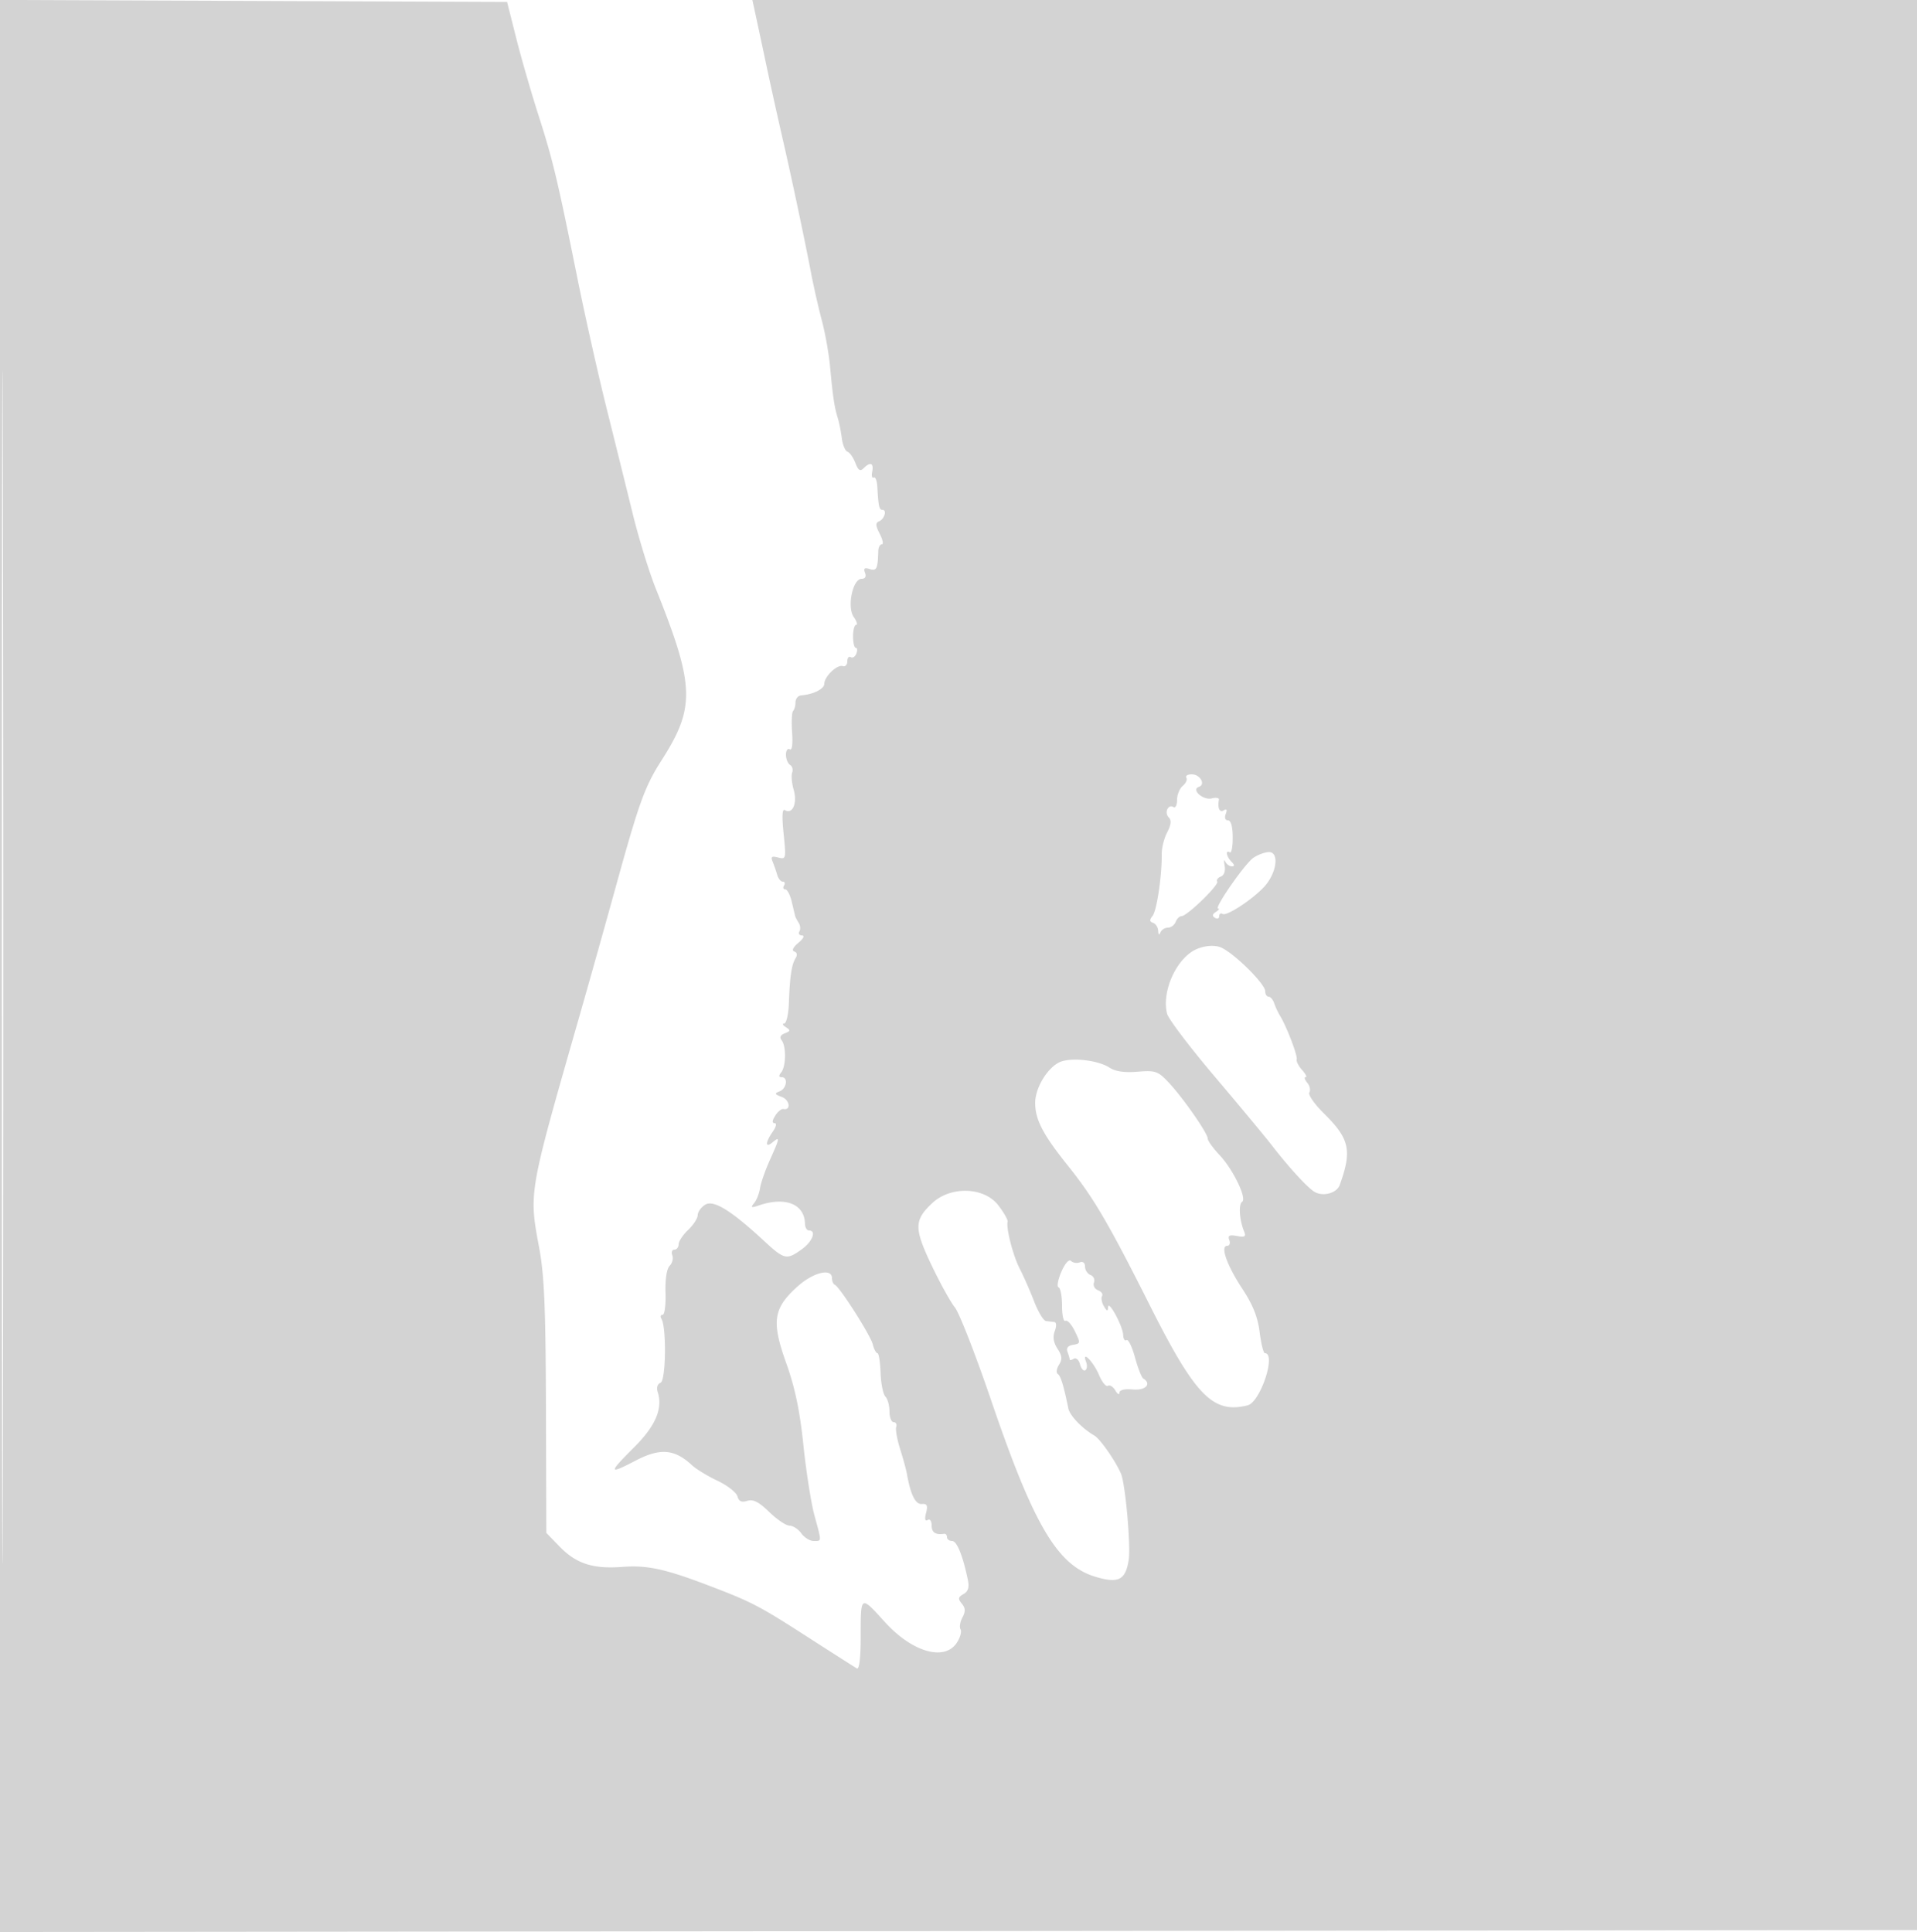 <svg xmlns="http://www.w3.org/2000/svg" width="500" height="504"><path d="M0 251.995v252.009l250.25-.252 250.25-.252.252-251.75L501.004 0h-304.76l1.453 6.75c.798 3.713 1.64 7.65 1.869 8.75 1.104 5.289 3.01 13.92 4.86 22 2.157 9.421 5.562 25.537 7.078 33.5.68 3.575 1.958 9.218 2.84 12.54.881 3.323 1.847 8.723 2.146 12 .705 7.725 1.159 10.777 1.987 13.389.372 1.17.859 3.575 1.083 5.344.224 1.769.893 3.378 1.488 3.576.595.199 1.519 1.512 2.054 2.919.739 1.944 1.251 2.279 2.135 1.395 1.758-1.758 2.694-1.399 2.258.864-.215 1.114-.039 1.809.391 1.544.429-.266.856.847.947 2.473.289 5.111.478 5.956 1.334 5.956 1.245 0 .521 2.423-.899 3.007-.955.392-.911 1.126.19 3.25.783 1.509 1.028 2.743.545 2.743s-.901.787-.928 1.75c-.13 4.656-.424 5.274-2.235 4.699-1.364-.433-1.675-.183-1.227.986.379.987.053 1.565-.884 1.565-2.334 0-3.855 7.375-2.053 9.948.791 1.129 1.074 2.052.631 2.052-.444 0-.807 1.35-.807 3s.323 3 .719 3c.395 0 .46.672.145 1.494-.316.822-.976 1.246-1.469.941-.492-.304-.895.186-.895 1.089 0 .904-.534 1.465-1.187 1.247-1.463-.488-4.813 2.723-4.813 4.612 0 1.334-2.89 2.786-6 3.015-.825.06-1.506.864-1.513 1.785-.007.922-.288 1.951-.624 2.287-.336.336-.453 2.863-.261 5.615.217 3.085-.023 4.773-.625 4.4-.538-.331-.977.297-.977 1.397s.481 2.297 1.068 2.66c.588.363.837 1.264.554 2.002-.284.738-.098 2.795.411 4.571.982 3.425-.342 6.43-2.3 5.22-.707-.437-.818 1.531-.346 6.138.673 6.569.628 6.764-1.425 6.227-1.69-.442-1.98-.214-1.428 1.123.381.922.919 2.465 1.196 3.427.277.963.927 1.75 1.446 1.75.518 0 .664.45.324 1s-.198 1 .316 1 1.278 1.462 1.699 3.25c.42 1.787.821 3.475.89 3.75.069.275.483 1.063.919 1.75.437.687.516 1.7.176 2.25s-.029 1.015.691 1.033c.761.02.366.821-.947 1.915-1.39 1.16-1.802 2.033-1.073 2.276.743.247.861.915.319 1.793-1.028 1.663-1.468 4.64-1.733 11.733-.108 2.887-.66 5.257-1.227 5.265-.566.009-.368.435.442.947 1.258.795 1.218 1.028-.276 1.601-1.146.44-1.432 1.06-.832 1.804 1.227 1.518 1.165 6.825-.097 8.383-.695.859-.661 1.25.111 1.25 1.751 0 1.317 2.988-.538 3.7-1.406.539-1.316.765.583 1.467 2.092.774 2.446 3.555.401 3.149-.509-.101-1.469.687-2.133 1.75-.799 1.279-.847 1.934-.143 1.934.606 0 .395.958-.491 2.223-1.98 2.826-2.012 4.4-.057 2.777 1.978-1.642 1.904-1.151-.698 4.623-1.209 2.682-2.363 5.991-2.565 7.352-.201 1.361-.896 3.114-1.544 3.894-.987 1.19-.774 1.282 1.315.57 6.852-2.337 11.853-.325 11.957 4.811.019.962.485 1.75 1.035 1.75 2.039 0 .908 2.93-1.904 4.932-3.961 2.82-4.505 2.694-9.889-2.285-8.6-7.953-13.119-10.719-15.294-9.361-1.052.657-1.921 1.874-1.93 2.705-.01.83-1.135 2.569-2.5 3.864-1.366 1.295-2.483 2.983-2.483 3.75 0 .767-.498 1.395-1.107 1.395s-.853.662-.542 1.471c.31.809-.001 2.047-.693 2.75-.766.78-1.184 3.524-1.072 7.029.102 3.163-.24 5.75-.76 5.75-.519 0-.66.459-.314 1.02 1.361 2.201 1.177 16.162-.22 16.698-.832.319-1.111 1.276-.727 2.487 1.348 4.248-.587 8.773-6.116 14.302-6.857 6.858-6.816 7.247.375 3.505 6.362-3.311 10.123-3.002 14.637 1.202 1.095 1.021 4.101 2.853 6.679 4.071 2.579 1.218 4.92 3.043 5.204 4.055.374 1.333 1.081 1.66 2.571 1.187 1.523-.483 3.006.271 5.723 2.91 2.018 1.96 4.4 3.563 5.295 3.563.894 0 2.274.9 3.067 2 .793 1.1 2.242 2 3.221 2 2.148 0 2.136.41.203-6.701-.866-3.19-2.16-11.424-2.874-18.299-.941-9.051-2.185-14.982-4.51-21.494-3.857-10.805-3.353-14.184 2.97-19.896 4.088-3.693 8.99-4.889 8.99-2.193 0 .779.337 1.566.75 1.75 1.295.575 9.286 13.13 9.891 15.537.317 1.263.865 2.297 1.217 2.299.353.002.723 2.311.822 5.13.099 2.82.662 5.609 1.25 6.197.589.589 1.07 2.33 1.07 3.87s.488 2.8 1.083 2.8c.596 0 .898.558.67 1.24-.227.682.23 3.269 1.016 5.75.786 2.48 1.587 5.41 1.78 6.51.952 5.419 2.225 7.993 3.881 7.847 1.372-.121 1.607.371 1.114 2.334-.402 1.601-.254 2.258.416 1.844.591-.366 1.04.245 1.04 1.416 0 1.842 1.025 2.529 3.25 2.177.412-.065.75.332.75.882s.603 1 1.34 1c1.251 0 2.815 3.875 4.116 10.197.394 1.914.06 2.975-1.153 3.653-1.409.789-1.486 1.225-.436 2.489.962 1.16 1 2.041.156 3.618-.613 1.146-.831 2.545-.483 3.108.348.562-.092 2.128-.977 3.479-3.211 4.901-11.675 2.443-18.83-5.469-6.261-6.924-6.233-6.94-6.233 3.425 0 5.917-.364 9.101-1 8.74-.55-.313-6.428-4.062-13.063-8.331-12.423-7.995-14.375-9.01-25.437-13.231-11.532-4.4-16.194-5.413-22.644-4.921-7.71.587-12.062-.826-16.428-5.334l-3.428-3.539-.096-32.692c-.076-25.847-.442-34.551-1.75-41.573-2.732-14.669-2.852-13.973 10.361-60.119 2.677-9.35 6.952-24.564 9.5-33.809 6.156-22.335 7.655-26.49 12.018-33.311 8.877-13.876 8.694-19.434-1.471-44.795-1.745-4.354-4.452-13.129-6.016-19.5a8821.763 8821.763 0 0 0-6.836-27.585c-2.196-8.8-5.627-24.1-7.625-34-5.216-25.851-6.389-30.756-10.178-42.57-1.865-5.813-4.461-14.813-5.768-20L132.262.5 66.131.243 0-.014v252.009m.492.505c0 138.6.116 195.151.258 125.67.142-69.482.142-182.882 0-252C.608 57.051.492 113.9.492 252.5m308.938-49.613c.301.487-.122 1.442-.941 2.122-.819.68-1.489 2.332-1.489 3.672 0 1.341-.419 2.178-.931 1.862-1.393-.861-2.459 1.467-1.233 2.693.749.749.63 1.897-.404 3.896-.807 1.559-1.448 4.08-1.426 5.601.082 5.547-1.279 14.803-2.378 16.18-.848 1.061-.817 1.517.122 1.833.688.231 1.286 1.171 1.329 2.087.049 1.04.269 1.197.583.417.278-.687 1.156-1.25 1.953-1.25.796 0 1.707-.675 2.023-1.5.317-.825 1.004-1.5 1.528-1.5 1.435 0 9.851-8.163 9.313-9.033-.257-.417.17-1.002.949-1.301.856-.329 1.245-1.458.983-2.855-.238-1.271-.166-1.748.161-1.061.327.688 1.097 1.25 1.711 1.25.776 0 .751-.366-.083-1.2-1.325-1.325-1.652-3.197-.426-2.44.426.263.763-1.509.75-3.937-.015-2.791-.473-4.418-1.243-4.42-.725-.002-.96-.677-.58-1.667.43-1.119.256-1.427-.531-.941-1.078.666-1.645-.597-1.246-2.773.089-.483-.741-.641-1.845-.353-2.247.588-5.494-2.286-3.385-2.996 1.844-.621.337-3.273-1.86-3.273-1.074 0-1.705.399-1.404.887m17.477 20.891c-2.259 1.582-10.339 13.215-9.194 13.237.433.009.176.402-.57.875-.946.6-1.021 1.067-.25 1.544.609.376 1.107.181 1.107-.434s.389-.877.865-.583c1.204.744 9.222-4.755 11.584-7.943 2.792-3.769 3.004-8.384.377-8.186-1.105.083-2.868.754-3.919 1.49m-14.717 23.784c-5.23 2.199-9.278 10.967-7.794 16.88.339 1.35 5.901 8.695 12.36 16.321 6.459 7.627 13.094 15.609 14.744 17.739 4.851 6.264 9.705 11.537 11.502 12.499 2.237 1.197 5.669.211 6.415-1.843 3.271-9.011 2.6-12.077-4.088-18.67-2.468-2.433-4.188-4.908-3.822-5.499.366-.592.121-1.732-.543-2.533-.665-.801-.859-1.456-.431-1.456.427 0 .013-.844-.92-1.875-.933-1.031-1.565-2.278-1.405-2.77.297-.911-2.65-8.623-4.339-11.355-.51-.825-1.191-2.288-1.515-3.25-.323-.962-.985-1.75-1.471-1.75-.485 0-.883-.625-.883-1.388 0-2.083-8.934-10.733-11.99-11.609-1.65-.473-3.872-.26-5.82.559m-35.179 29.287c-3.347.99-7.011 6.659-7.011 10.849 0 4.374 2.014 8.253 8.463 16.302 6.824 8.516 10.478 14.75 21.623 36.888 11.721 23.282 16.343 27.978 25.324 25.724 3.34-.838 7.554-13.612 4.491-13.612-.369 0-.979-2.472-1.357-5.492-.489-3.913-1.777-7.148-4.481-11.25-4.075-6.184-5.867-11.258-3.975-11.258.619 0 .864-.682.545-1.515-.45-1.172-.002-1.41 1.98-1.05 2.104.381 2.437.161 1.859-1.235-1.193-2.885-1.47-7.083-.506-7.679 1.341-.829-2.363-8.502-5.911-12.244-1.68-1.773-3.055-3.69-3.055-4.26 0-1.397-6.524-10.752-10.243-14.688-2.747-2.907-3.417-3.136-8.053-2.751-3.39.282-5.8-.066-7.31-1.056-2.771-1.815-9.039-2.662-12.383-1.673m-33.848 36.999c-4.756 4.443-4.785 6.559-.218 16.159 2.222 4.671 4.974 9.654 6.116 11.073 1.141 1.419 5.402 12.341 9.468 24.272 11.12 32.628 17.296 43.055 27.247 46.001 5.974 1.769 7.776.848 8.616-4.403.576-3.603-.851-19.689-1.992-22.45-1.313-3.176-5.425-9.102-6.925-9.977-3.27-1.91-6.44-5.215-6.832-7.122-1.238-6.035-1.995-8.5-2.752-8.968-.467-.289-.329-1.361.309-2.381.91-1.458.828-2.361-.383-4.209-1.048-1.6-1.276-3.072-.712-4.598.498-1.345.443-2.295-.137-2.37-.533-.069-1.497-.181-2.144-.25-.646-.069-2.041-2.375-3.099-5.125-1.059-2.75-2.742-6.575-3.74-8.5-1.746-3.368-3.624-10.646-3.172-12.296.12-.438-.967-2.351-2.416-4.25-3.671-4.814-12.401-5.121-17.234-.606m33.662 17.927c-.893 2.049-1.219 3.875-.724 4.058.494.184.899 2.348.899 4.809 0 2.462.397 4.231.882 3.931.485-.3 1.592.911 2.459 2.691 1.508 3.093 1.487 3.251-.458 3.566-1.339.216-1.839.843-1.459 1.831.317.827.576 1.717.576 1.98 0 .262.48.18 1.067-.183.587-.362 1.313.281 1.614 1.43.301 1.149.926 1.855 1.389 1.569.463-.287.561-1.255.216-2.153-1.252-3.263 1.903-.097 3.346 3.358.786 1.88 1.837 3.166 2.337 2.857.499-.308 1.372.236 1.939 1.21s1.045 1.242 1.062.596c.019-.734 1.343-1.053 3.53-.849 3.289.305 4.957-1.458 2.698-2.854-.441-.272-1.417-2.753-2.168-5.514-.752-2.76-1.741-4.787-2.198-4.504-.458.283-.851-.3-.874-1.295-.053-2.297-3.849-9.327-3.946-7.309-.058 1.186-.287 1.132-1.097-.258-.563-.967-.776-2.157-.475-2.645.302-.488-.171-1.163-1.049-1.501-.879-.337-1.355-1.247-1.058-2.022.297-.775-.106-1.657-.896-1.96-.79-.303-1.437-1.288-1.437-2.19 0-.981-.553-1.426-1.378-1.109-.758.291-1.782.125-2.276-.369-.529-.529-1.562.629-2.521 2.829" fill="#d3d3d3" fill-rule="evenodd"/></svg>
